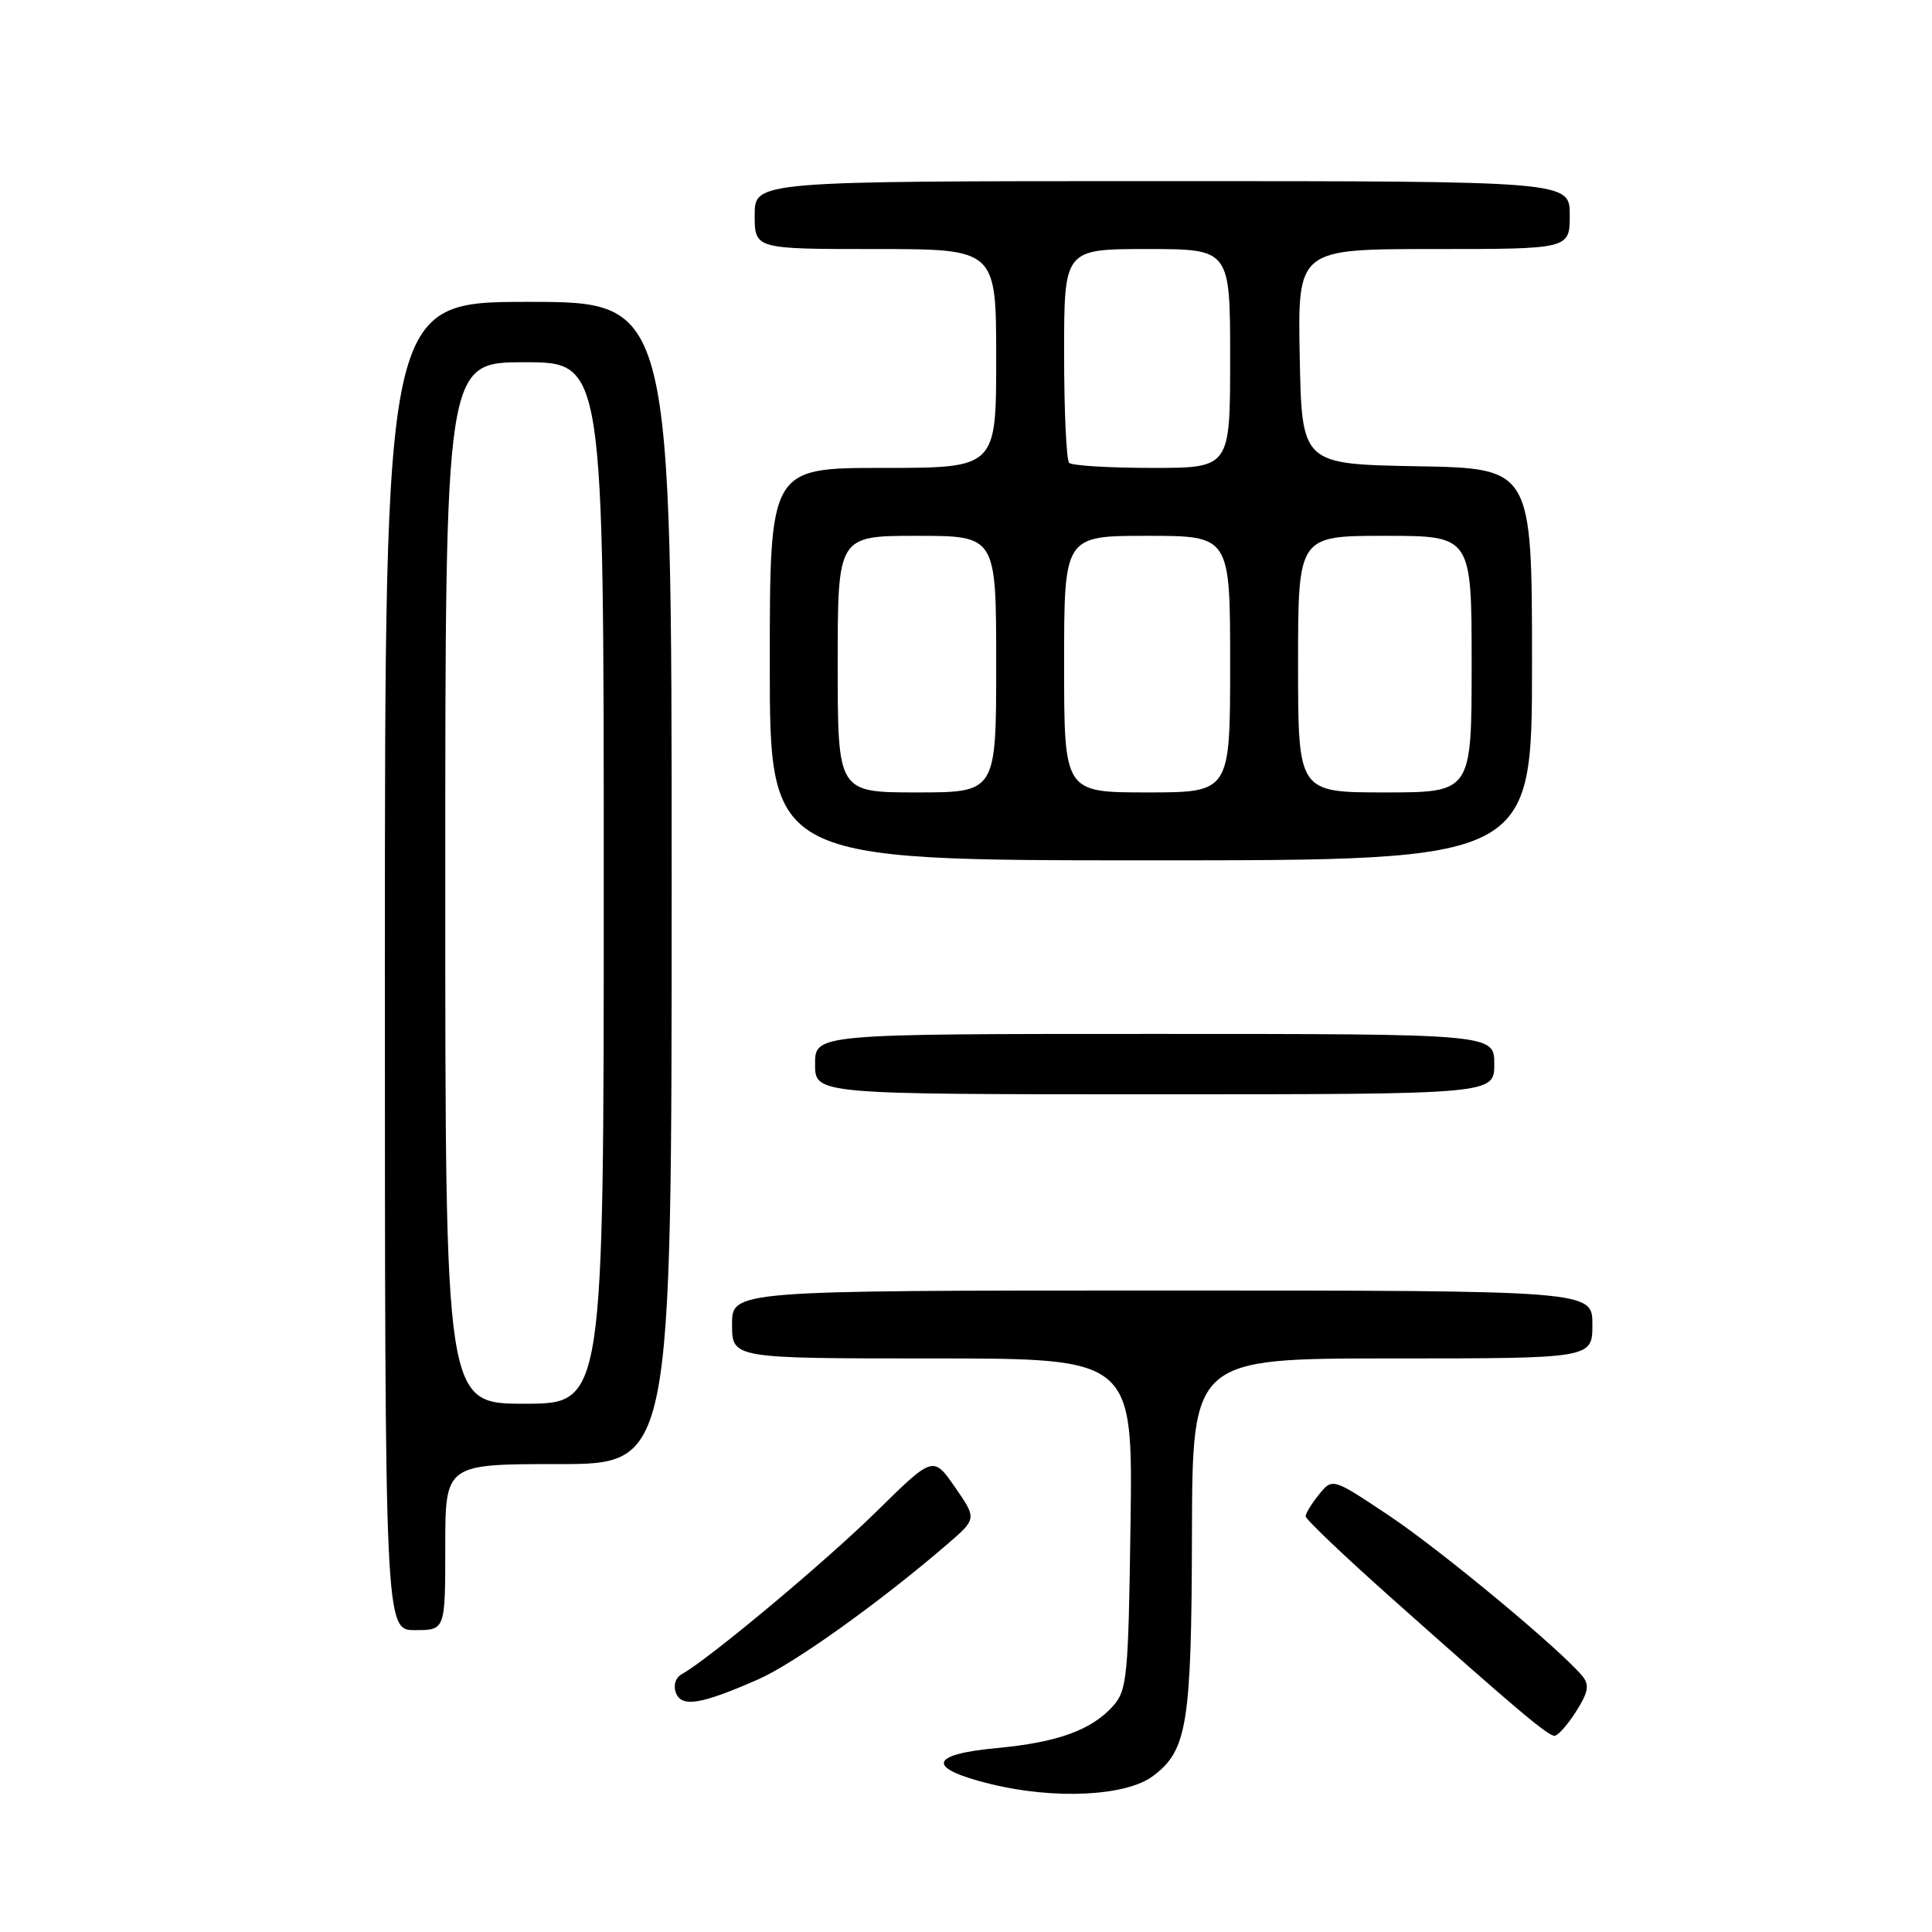 <?xml version="1.0" encoding="UTF-8" standalone="no"?>
<!DOCTYPE svg PUBLIC "-//W3C//DTD SVG 1.1//EN" "http://www.w3.org/Graphics/SVG/1.1/DTD/svg11.dtd" >
<svg xmlns="http://www.w3.org/2000/svg" xmlns:xlink="http://www.w3.org/1999/xlink" version="1.1" viewBox="0 0 256 256">
 <g >
 <path fill="currentColor"
d=" M 152.74 235.36 C 157.32 231.96 157.88 228.52 157.94 203.25 C 158.00 180.00 158.00 180.00 184.50 180.00 C 211.00 180.00 211.00 180.00 211.00 175.50 C 211.00 171.00 211.00 171.00 154.00 171.00 C 97.00 171.00 97.00 171.00 97.00 175.50 C 97.00 180.00 97.00 180.00 123.55 180.00 C 150.11 180.00 150.11 180.00 149.80 201.90 C 149.52 222.14 149.35 223.96 147.50 226.04 C 144.63 229.25 140.13 230.88 132.06 231.63 C 123.04 232.47 122.72 234.30 131.25 236.39 C 139.72 238.47 149.16 238.01 152.74 235.36 Z  M 208.84 226.78 C 210.46 224.23 210.63 223.26 209.69 222.11 C 206.82 218.61 191.02 205.49 184.12 200.87 C 176.56 195.82 176.56 195.82 174.78 198.02 C 173.80 199.23 173.00 200.53 173.00 200.92 C 173.00 201.30 178.02 206.09 184.16 211.56 C 200.85 226.43 205.08 230.00 205.98 230.00 C 206.43 230.00 207.72 228.55 208.84 226.78 Z  M 100.50 222.51 C 105.21 220.44 116.56 212.33 125.47 204.66 C 129.44 201.25 129.44 201.25 126.55 197.07 C 123.65 192.89 123.65 192.89 116.08 200.34 C 109.25 207.04 93.99 219.79 90.35 221.83 C 89.51 222.29 89.19 223.32 89.56 224.31 C 90.32 226.28 92.85 225.87 100.50 222.51 Z  M 59.00 205.00 C 59.00 194.00 59.00 194.00 74.00 194.00 C 89.00 194.00 89.00 194.00 89.00 117.00 C 89.00 40.00 89.00 40.00 70.00 40.00 C 51.00 40.00 51.00 40.00 51.00 128.00 C 51.00 216.00 51.00 216.00 55.00 216.00 C 59.00 216.00 59.00 216.00 59.00 205.00 Z  M 198.00 141.00 C 198.00 137.00 198.00 137.00 153.00 137.00 C 108.00 137.00 108.00 137.00 108.00 141.00 C 108.00 145.00 108.00 145.00 153.00 145.00 C 198.00 145.00 198.00 145.00 198.00 141.00 Z  M 203.00 88.03 C 203.00 62.05 203.00 62.05 187.75 61.78 C 172.50 61.50 172.50 61.50 172.22 47.25 C 171.95 33.00 171.95 33.00 189.97 33.00 C 208.00 33.00 208.00 33.00 208.00 28.50 C 208.00 24.00 208.00 24.00 154.00 24.00 C 100.00 24.00 100.00 24.00 100.00 28.50 C 100.00 33.00 100.00 33.00 116.00 33.00 C 132.00 33.00 132.00 33.00 132.00 47.50 C 132.00 62.00 132.00 62.00 117.00 62.00 C 102.00 62.00 102.00 62.00 102.00 88.00 C 102.00 114.00 102.00 114.00 152.50 114.00 C 203.00 114.00 203.00 114.00 203.00 88.03 Z  M 59.00 117.00 C 59.00 48.00 59.00 48.00 69.50 48.00 C 80.00 48.00 80.00 48.00 80.00 117.00 C 80.00 186.00 80.00 186.00 69.50 186.00 C 59.00 186.00 59.00 186.00 59.00 117.00 Z  M 111.00 88.00 C 111.00 71.00 111.00 71.00 121.50 71.00 C 132.00 71.00 132.00 71.00 132.00 88.00 C 132.00 105.00 132.00 105.00 121.50 105.00 C 111.00 105.00 111.00 105.00 111.00 88.00 Z  M 141.00 88.00 C 141.00 71.00 141.00 71.00 152.00 71.00 C 163.00 71.00 163.00 71.00 163.00 88.00 C 163.00 105.00 163.00 105.00 152.00 105.00 C 141.00 105.00 141.00 105.00 141.00 88.00 Z  M 172.00 88.00 C 172.00 71.00 172.00 71.00 183.50 71.00 C 195.00 71.00 195.00 71.00 195.00 88.00 C 195.00 105.00 195.00 105.00 183.50 105.00 C 172.00 105.00 172.00 105.00 172.00 88.00 Z  M 141.67 61.33 C 141.30 60.97 141.00 54.44 141.00 46.83 C 141.00 33.00 141.00 33.00 152.00 33.00 C 163.00 33.00 163.00 33.00 163.00 47.50 C 163.00 62.00 163.00 62.00 152.67 62.00 C 146.98 62.00 142.03 61.70 141.67 61.33 Z "/>
</g>
</svg>